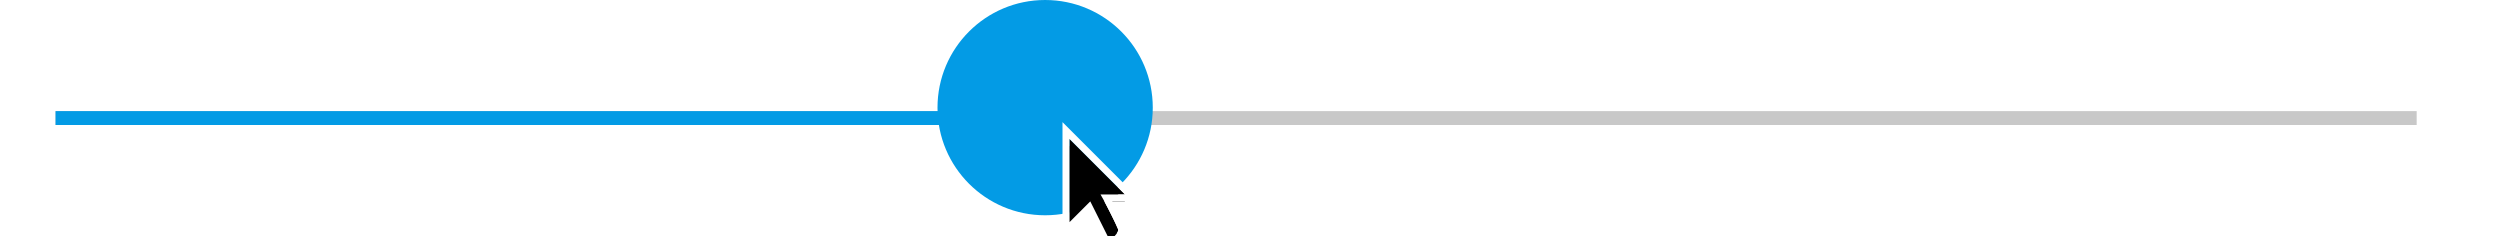 <?xml version="1.0" encoding="UTF-8" standalone="no"?>
<svg width="360px" height="34px" viewBox="0 0 360 34" version="1.1" xmlns="http://www.w3.org/2000/svg" xmlns:xlink="http://www.w3.org/1999/xlink">
    <!-- Generator: Sketch 46.2 (44496) - http://www.bohemiancoding.com/sketch -->
    <title>atoms/slider-sm-active</title>
    <desc>Created with Sketch.</desc>
    <defs>
        <path d="M154,20 L154,32 L157,29 L159.5,34 L160.5,34 C160.5,34 161.146,33.35 161,33 C160.312,31.35 158.5,28 158.5,28 L162,28 L154,20 Z" id="path-1"></path>
        <filter x="-75.0%" y="-35.7%" width="250.0%" height="185.7%" filterUnits="objectBoundingBox" id="filter-2">
            <feMorphology radius="1" operator="dilate" in="SourceAlpha" result="shadowSpreadOuter1"></feMorphology>
            <feOffset dx="0" dy="1" in="shadowSpreadOuter1" result="shadowOffsetOuter1"></feOffset>
            <feGaussianBlur stdDeviation="1.5" in="shadowOffsetOuter1" result="shadowBlurOuter1"></feGaussianBlur>
            <feComposite in="shadowBlurOuter1" in2="SourceAlpha" operator="out" result="shadowBlurOuter1"></feComposite>
            <feColorMatrix values="0 0 0 0 0   0 0 0 0 0   0 0 0 0 0  0 0 0 1 0" type="matrix" in="shadowBlurOuter1"></feColorMatrix>
        </filter>
    </defs>
    <g id="Symbols" stroke="none" stroke-width="1" fill="none" fill-rule="evenodd">
        <g id="atoms/slider-sm-active">
            <rect id="sliderContainer" fill="#C8C8C8" x="8" y="16" width="340" height="2"></rect>
            <rect id="activeProgress" fill="#039BE5" x="8" y="16" width="150.5" height="2"></rect>
            <path d="M150.5,31 C159.06,31 166,24.06 166,15.5 C166,6.94 159.06,0 150.5,0 C141.94,0 135,6.94 135,15.5 C135,24.06 141.94,31 150.5,31 Z" id="sliderKnob" fill="#039BE5"></path>
            <g id="default">
                <use fill="black" fill-opacity="1" filter="url(#filter-2)" xlink:href="#path-1"></use>
                <use fill="#000000" fill-rule="evenodd" xlink:href="#path-1"></use>
                <path stroke="#FFFFFF" stroke-width="1" d="M159.334,28.5 C159.347,28.524 159.36,28.549 159.373,28.575 C159.698,29.189 160.023,29.814 160.326,30.414 C160.405,30.569 160.405,30.569 160.483,30.725 C160.909,31.577 161.244,32.286 161.462,32.808 C161.57,33.069 161.527,33.334 161.398,33.606 C161.337,33.734 161.257,33.862 161.163,33.99 C161.048,34.144 160.936,34.271 160.855,34.352 L160.708,34.5 L159.191,34.5 L156.863,29.844 L153.5,33.207 L153.5,18.793 L163.207,28.5 L159.334,28.5 Z"></path>
            </g>
        </g>
    </g>
</svg>